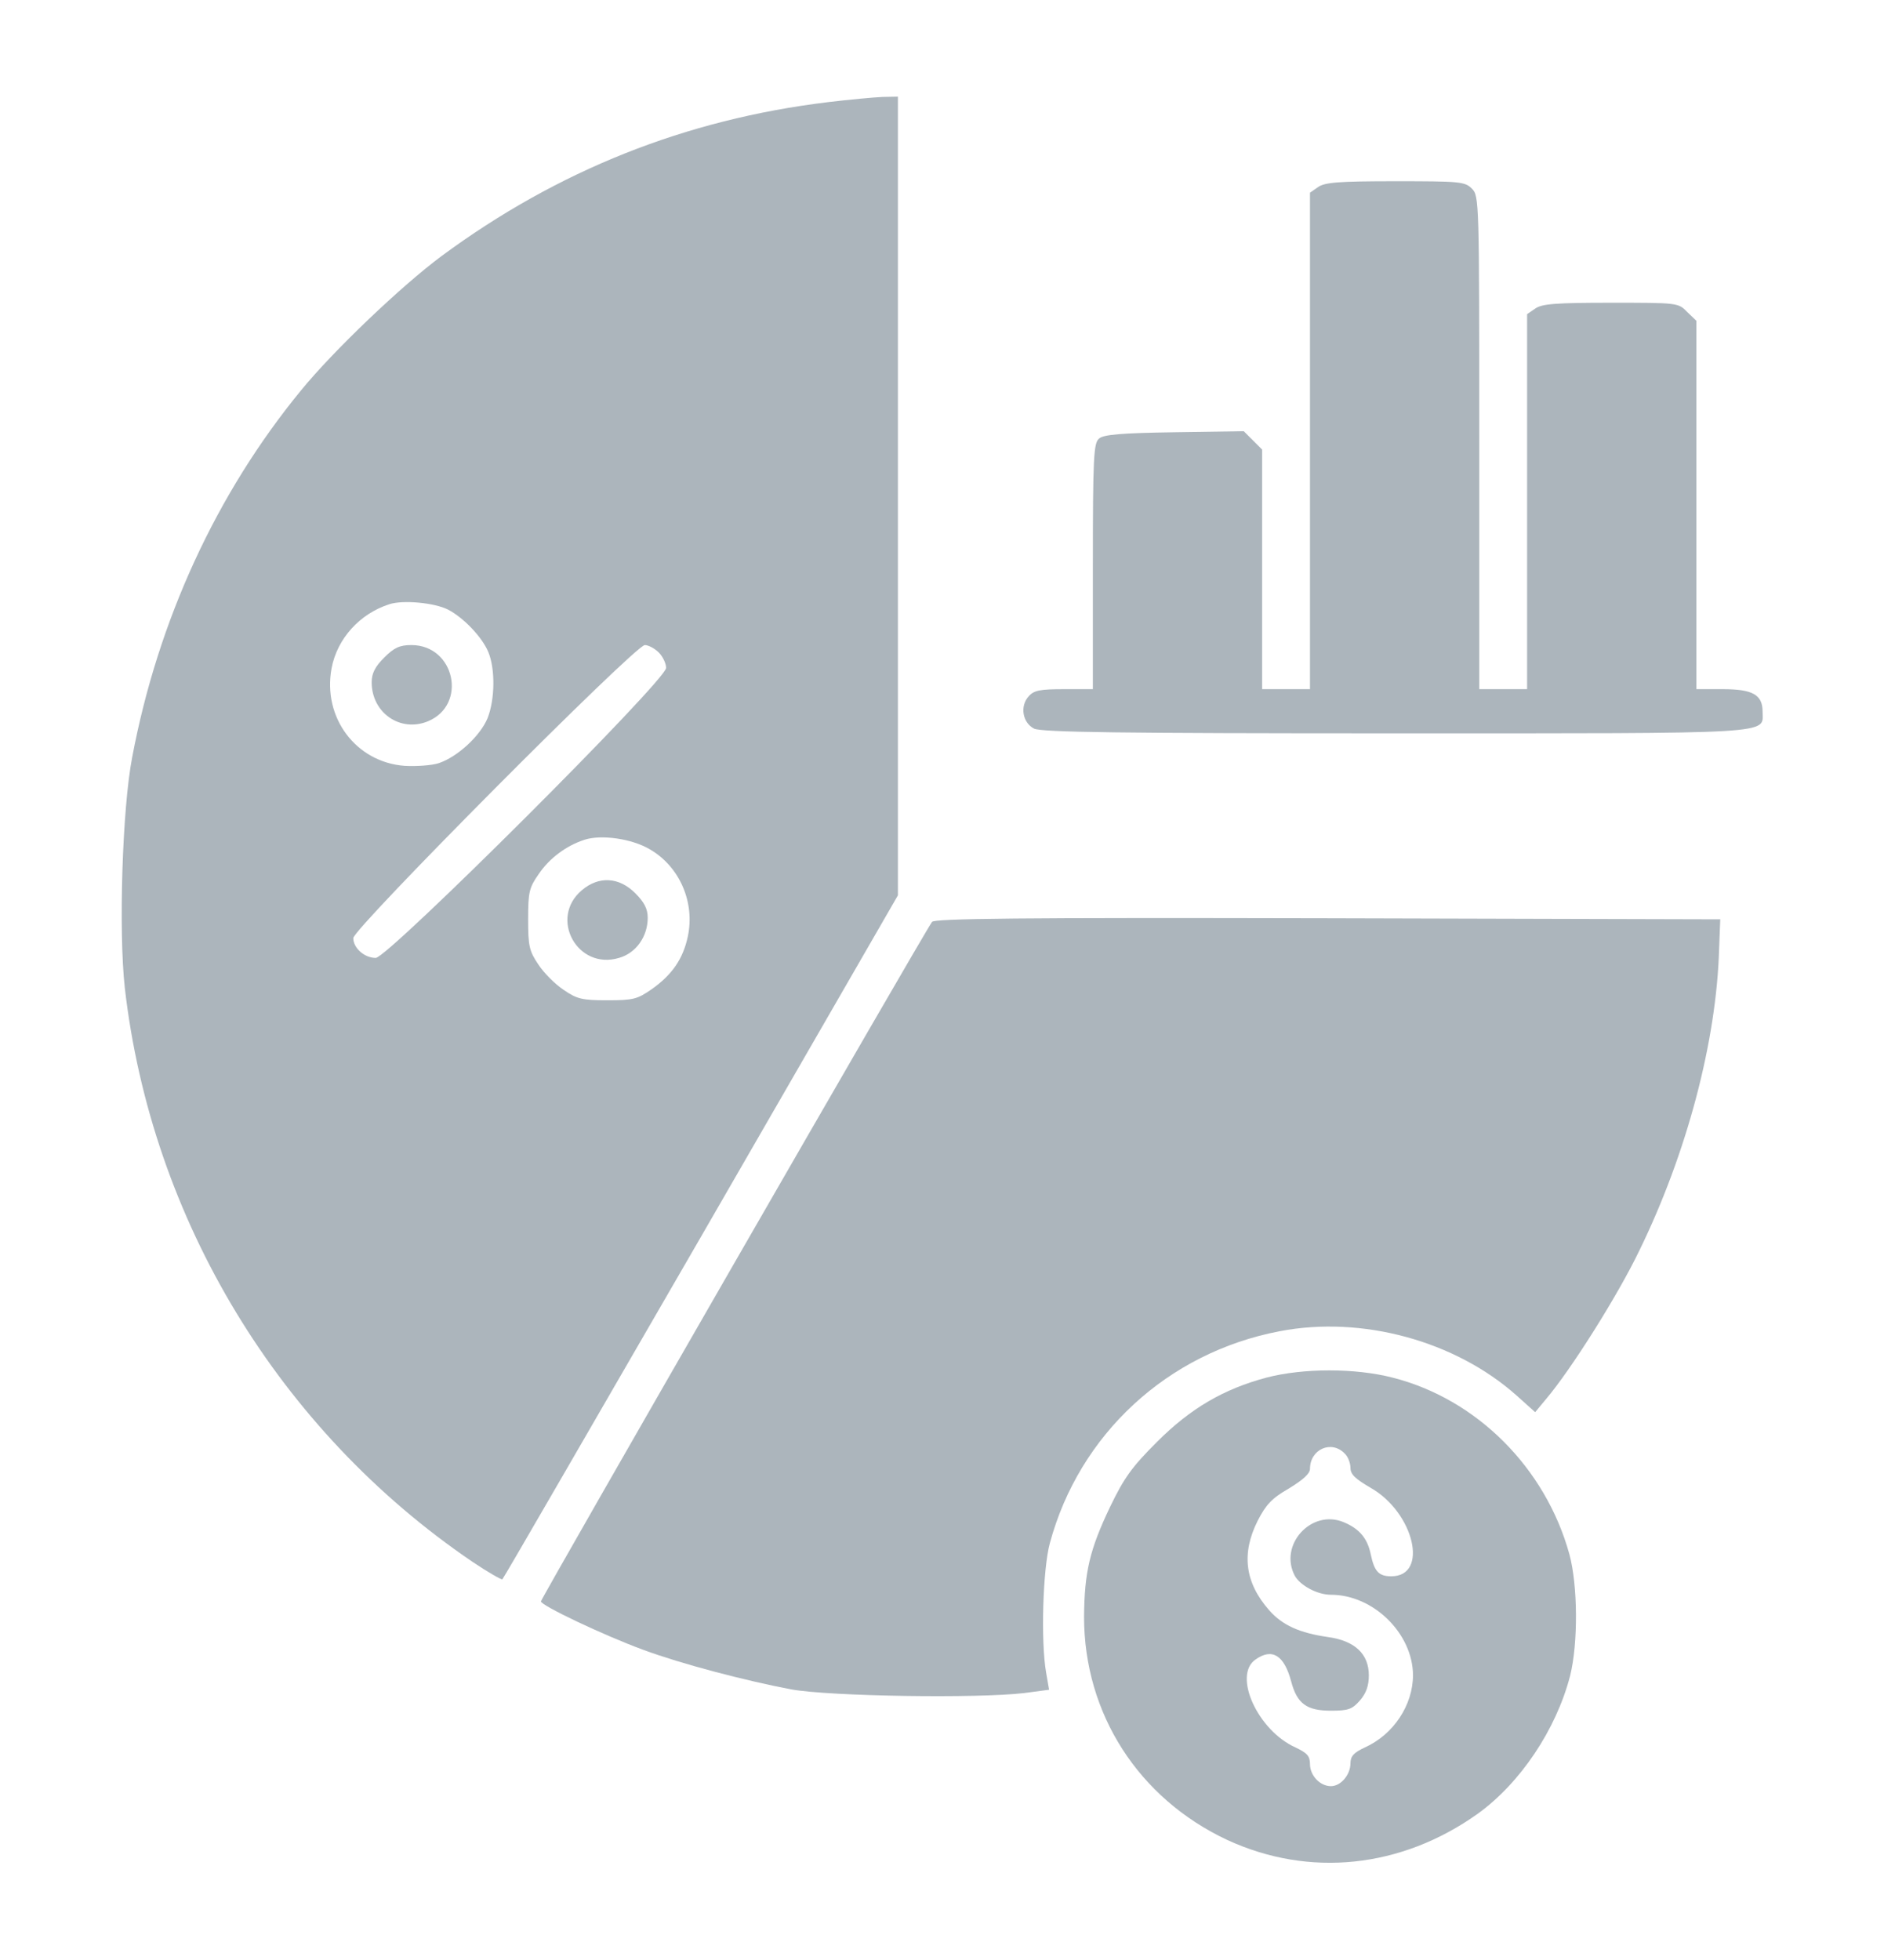 <svg xmlns:xlink="http://www.w3.org/1999/xlink" width="25" height="26" viewBox="0 0 25 26" fill="none" xmlns="http://www.w3.org/2000/svg"><path d="M10.987 1.355C9.098 1.584 7.403 2.258 5.86 3.396C5.328 3.791 4.425 4.651 3.995 5.178C2.872 6.545 2.096 8.23 1.754 10.046C1.622 10.725 1.573 12.356 1.656 13.103C2.008 16.174 3.702 18.972 6.265 20.715C6.475 20.857 6.656 20.959 6.666 20.95C6.681 20.94 7.862 18.894 9.303 16.404L11.915 11.877V6.579V1.282L11.71 1.286C11.593 1.291 11.27 1.321 10.987 1.355ZM5.948 8.088C6.153 8.196 6.397 8.45 6.48 8.65C6.573 8.874 6.568 9.275 6.471 9.524C6.373 9.763 6.07 10.041 5.821 10.124C5.728 10.154 5.523 10.168 5.367 10.159C4.723 10.11 4.278 9.519 4.4 8.865C4.473 8.474 4.771 8.142 5.167 8.015C5.348 7.956 5.767 7.995 5.948 8.088ZM8.741 8.655C8.795 8.708 8.839 8.801 8.839 8.86C8.839 9.026 5.147 12.707 4.986 12.707C4.835 12.707 4.688 12.575 4.688 12.444C4.688 12.317 8.429 8.557 8.556 8.557C8.604 8.557 8.687 8.601 8.741 8.655ZM8.624 11.267C9.019 11.496 9.224 11.97 9.127 12.424C9.063 12.722 8.917 12.932 8.648 13.122C8.458 13.254 8.404 13.269 8.062 13.269C7.73 13.269 7.657 13.254 7.481 13.132C7.369 13.059 7.218 12.908 7.144 12.795C7.022 12.615 7.008 12.546 7.008 12.195C7.008 11.833 7.022 11.775 7.149 11.594C7.291 11.384 7.515 11.218 7.755 11.14C7.979 11.067 8.385 11.125 8.624 11.267Z" fill="#304659" fill-opacity="0.4"></path><path d="M5.098 8.723C4.976 8.845 4.932 8.933 4.932 9.051C4.932 9.456 5.312 9.719 5.679 9.568C6.206 9.348 6.035 8.557 5.459 8.557C5.303 8.557 5.229 8.592 5.098 8.723Z" fill="#304659" fill-opacity="0.4"></path><path d="M7.721 11.809C7.281 12.18 7.662 12.873 8.214 12.707C8.439 12.644 8.595 12.424 8.595 12.175C8.595 12.058 8.551 11.97 8.429 11.848C8.214 11.633 7.946 11.618 7.721 11.809Z" fill="#304659" fill-opacity="0.4"></path><path d="M17.49 2.482L17.383 2.556V5.851V9.142H17.065H16.748V7.556V5.964L16.626 5.842L16.504 5.72L15.581 5.734C14.893 5.744 14.644 5.764 14.585 5.817C14.512 5.876 14.502 6.057 14.502 7.512V9.142H14.121C13.804 9.142 13.721 9.157 13.652 9.235C13.53 9.367 13.569 9.587 13.721 9.665C13.818 9.714 14.858 9.728 18.506 9.728C23.638 9.728 23.389 9.743 23.389 9.44C23.389 9.216 23.257 9.142 22.861 9.142H22.51V6.701V4.255L22.388 4.138C22.27 4.016 22.261 4.016 21.377 4.016C20.645 4.016 20.459 4.03 20.371 4.094L20.264 4.167V6.657V9.142H19.946H19.629V5.871C19.629 2.663 19.629 2.599 19.531 2.502C19.439 2.409 19.37 2.404 18.516 2.404C17.764 2.404 17.578 2.419 17.49 2.482Z" fill="#304659" fill-opacity="0.4"></path><path d="M12.368 12.229C12.275 12.347 7.178 21.204 7.178 21.243C7.178 21.297 8.008 21.692 8.54 21.887C9.043 22.073 9.883 22.293 10.498 22.41C11.011 22.503 12.969 22.532 13.589 22.459L13.921 22.415L13.882 22.19C13.809 21.775 13.838 20.813 13.931 20.471C14.321 19.026 15.493 17.942 16.982 17.659C18.071 17.449 19.311 17.786 20.127 18.514L20.371 18.733L20.513 18.562C20.845 18.172 21.47 17.18 21.753 16.59C22.383 15.301 22.778 13.811 22.812 12.586L22.827 12.195L17.622 12.181C13.491 12.171 12.402 12.185 12.368 12.229Z" fill="#304659" fill-opacity="0.4"></path><path d="M16.807 18.274C16.24 18.425 15.801 18.679 15.352 19.128C15.02 19.46 14.917 19.602 14.731 19.988C14.458 20.559 14.39 20.857 14.385 21.448C14.385 22.732 15.107 23.855 16.284 24.407C17.373 24.91 18.594 24.783 19.609 24.06C20.171 23.655 20.649 22.947 20.835 22.229C20.942 21.799 20.938 21.033 20.825 20.617C20.508 19.47 19.595 18.557 18.477 18.274C17.983 18.147 17.295 18.147 16.807 18.274ZM17.842 19.28C17.886 19.319 17.92 19.407 17.92 19.47C17.92 19.558 17.983 19.616 18.184 19.734C18.765 20.061 18.965 20.91 18.462 20.91C18.296 20.91 18.237 20.847 18.189 20.617C18.145 20.408 18.042 20.281 17.832 20.193C17.402 20.012 16.963 20.495 17.183 20.906C17.256 21.033 17.48 21.155 17.661 21.155C18.223 21.155 18.745 21.667 18.75 22.219C18.75 22.619 18.491 23.01 18.11 23.181C17.964 23.249 17.92 23.298 17.92 23.391C17.92 23.542 17.793 23.694 17.661 23.694C17.515 23.694 17.383 23.552 17.383 23.401C17.383 23.293 17.344 23.254 17.192 23.181C16.689 22.956 16.357 22.224 16.66 22.014C16.88 21.858 17.041 21.955 17.134 22.307C17.212 22.6 17.339 22.693 17.661 22.693C17.895 22.693 17.944 22.673 18.047 22.556C18.13 22.458 18.164 22.361 18.164 22.224C18.164 21.941 17.979 21.765 17.622 21.716C17.246 21.662 17.017 21.56 16.841 21.36C16.519 20.994 16.47 20.608 16.689 20.173C16.797 19.963 16.875 19.875 17.105 19.744C17.29 19.631 17.383 19.548 17.383 19.485C17.383 19.226 17.666 19.099 17.842 19.28Z" fill="#304659" fill-opacity="0.4"></path></svg>